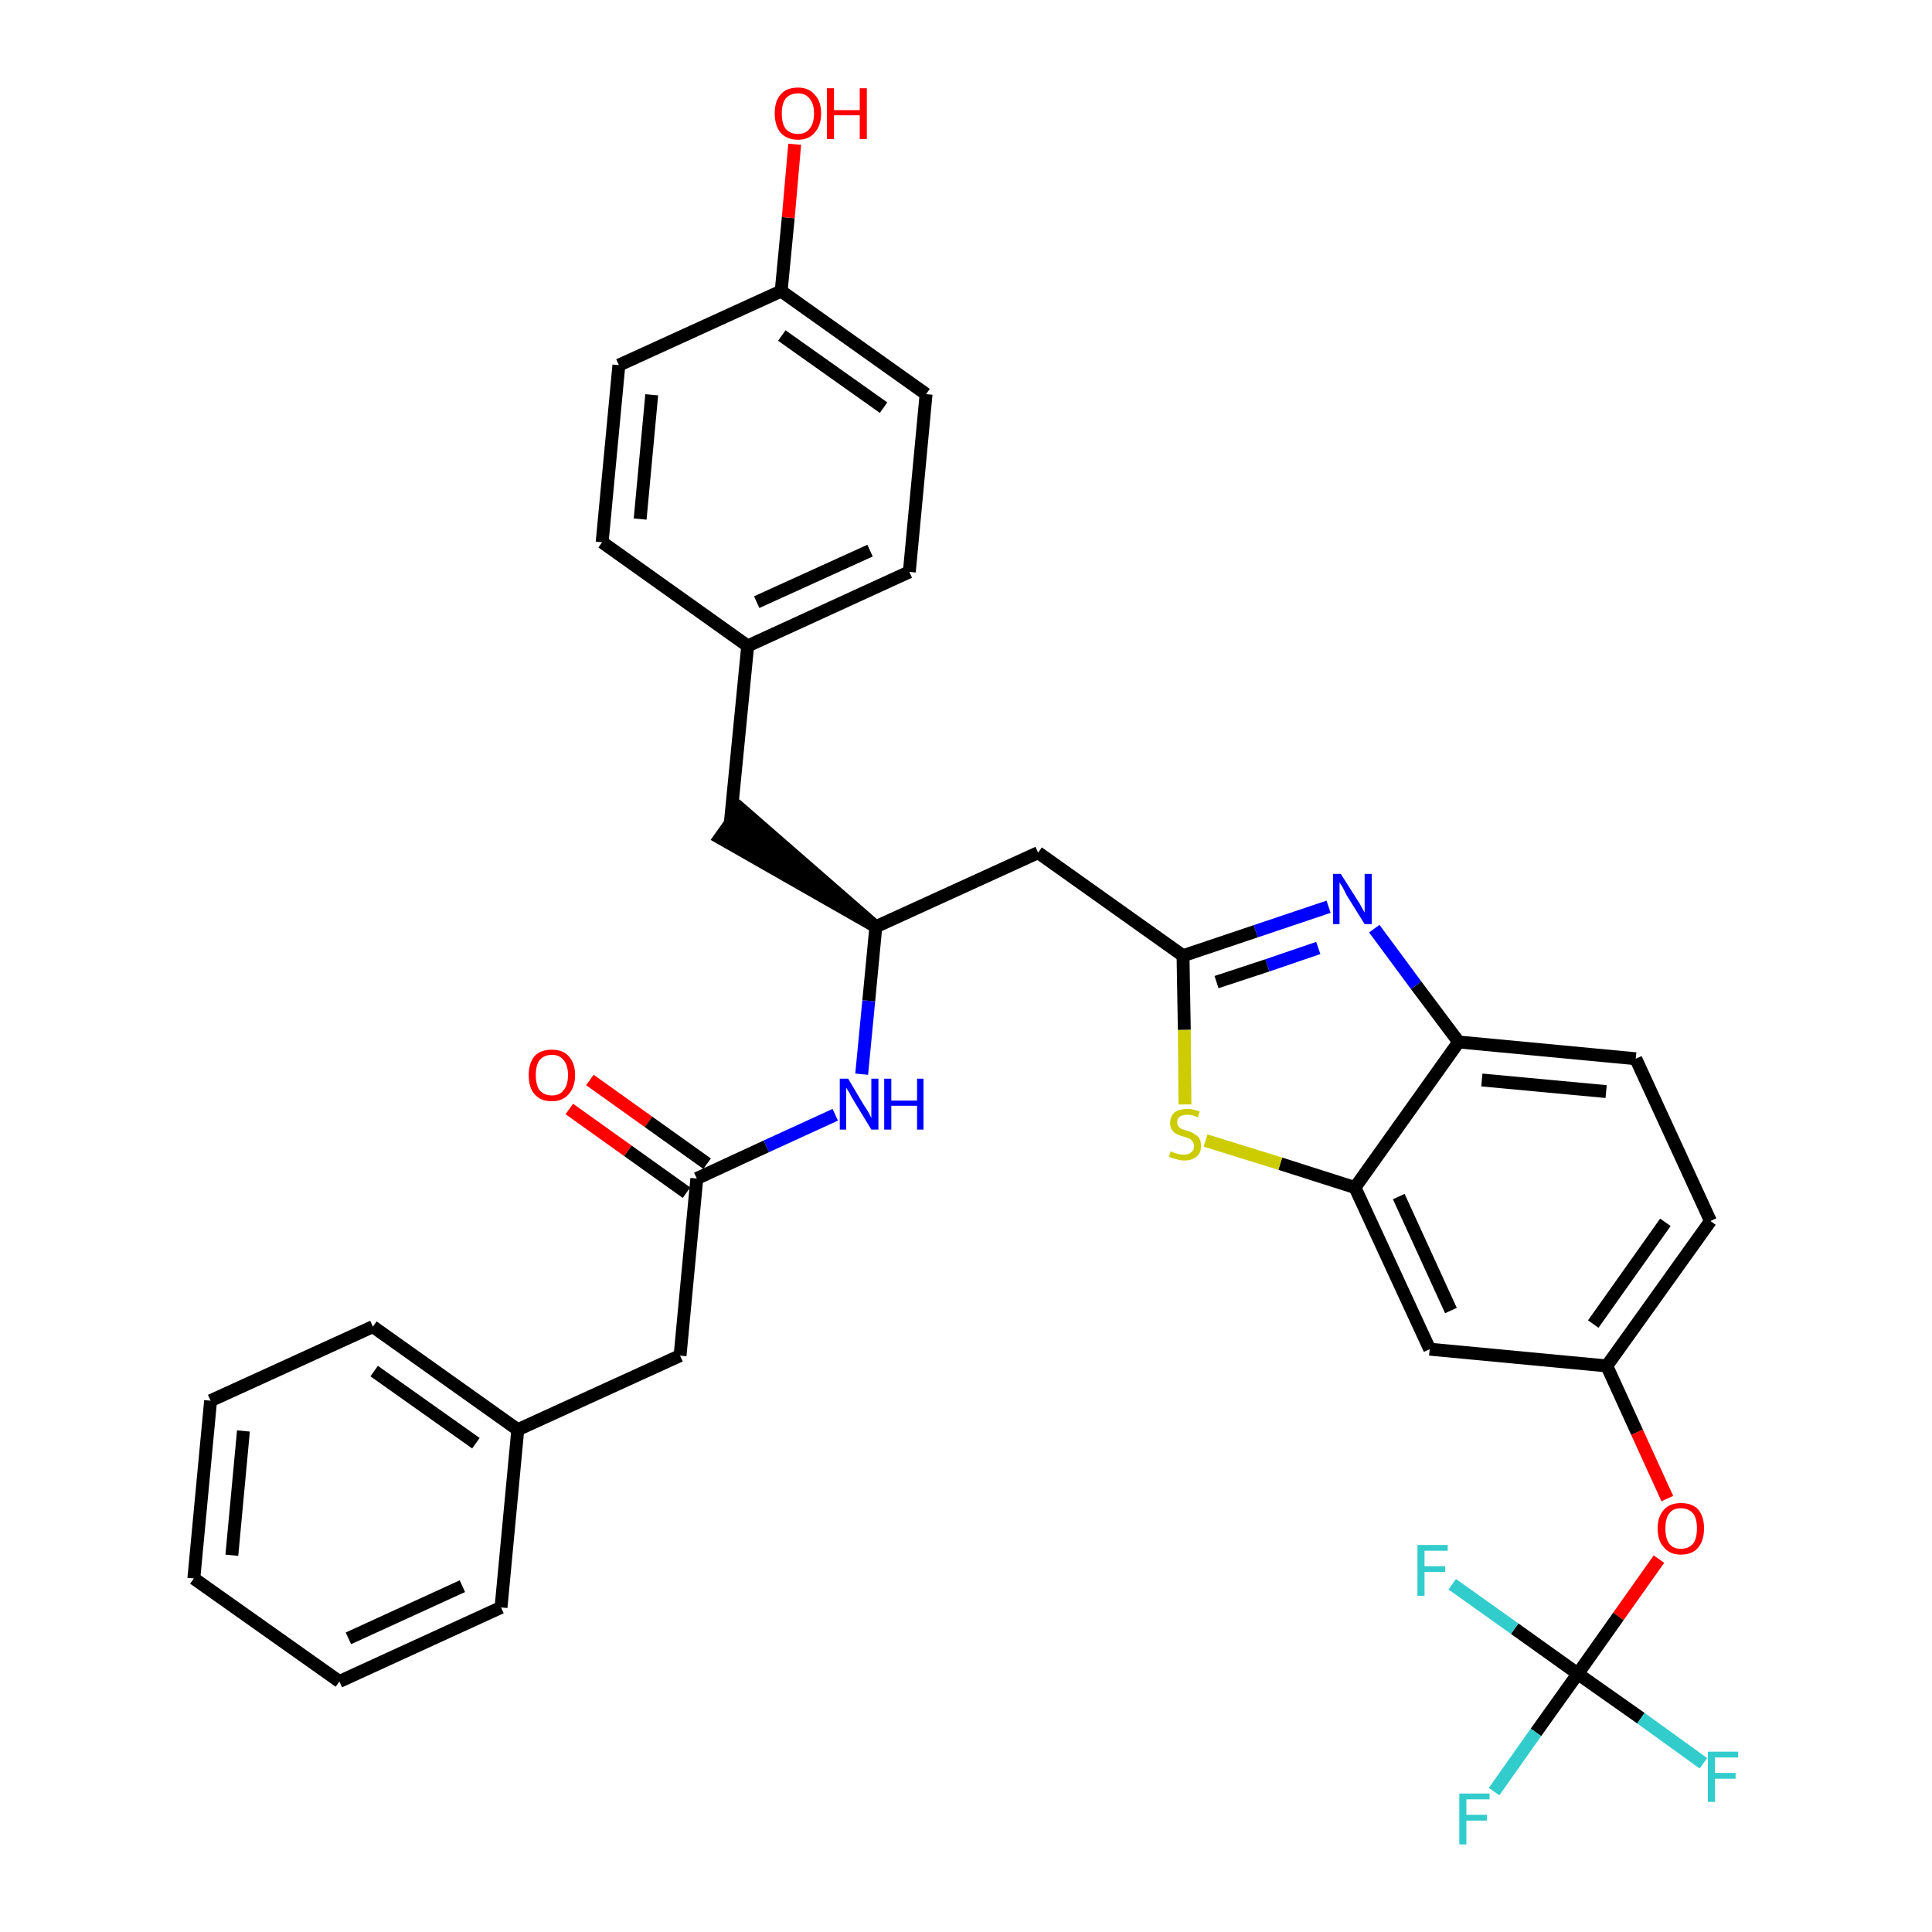 <?xml version='1.0' encoding='iso-8859-1'?>
<svg version='1.1' baseProfile='full'
              xmlns='http://www.w3.org/2000/svg'
                      xmlns:rdkit='http://www.rdkit.org/xml'
                      xmlns:xlink='http://www.w3.org/1999/xlink'
                  xml:space='preserve'
width='300px' height='300px' viewBox='0 0 300 300'>
<!-- END OF HEADER -->
<path class='bond-0 atom-0 atom-1' d='M 88.4,172.2 L 97.5,178.7' style='fill:none;fill-rule:evenodd;stroke:#FF0000;stroke-width:2.0px;stroke-linecap:butt;stroke-linejoin:miter;stroke-opacity:1' />
<path class='bond-0 atom-0 atom-1' d='M 97.5,178.7 L 106.6,185.2' style='fill:none;fill-rule:evenodd;stroke:#000000;stroke-width:2.0px;stroke-linecap:butt;stroke-linejoin:miter;stroke-opacity:1' />
<path class='bond-0 atom-0 atom-1' d='M 91.6,167.7 L 100.7,174.2' style='fill:none;fill-rule:evenodd;stroke:#FF0000;stroke-width:2.0px;stroke-linecap:butt;stroke-linejoin:miter;stroke-opacity:1' />
<path class='bond-0 atom-0 atom-1' d='M 100.7,174.2 L 109.8,180.7' style='fill:none;fill-rule:evenodd;stroke:#000000;stroke-width:2.0px;stroke-linecap:butt;stroke-linejoin:miter;stroke-opacity:1' />
<path class='bond-1 atom-1 atom-2' d='M 108.2,183.0 L 105.6,210.5' style='fill:none;fill-rule:evenodd;stroke:#000000;stroke-width:2.0px;stroke-linecap:butt;stroke-linejoin:miter;stroke-opacity:1' />
<path class='bond-8 atom-1 atom-9' d='M 108.2,183.0 L 119.0,178.0' style='fill:none;fill-rule:evenodd;stroke:#000000;stroke-width:2.0px;stroke-linecap:butt;stroke-linejoin:miter;stroke-opacity:1' />
<path class='bond-8 atom-1 atom-9' d='M 119.0,178.0 L 129.7,173.1' style='fill:none;fill-rule:evenodd;stroke:#0000FF;stroke-width:2.0px;stroke-linecap:butt;stroke-linejoin:miter;stroke-opacity:1' />
<path class='bond-2 atom-2 atom-3' d='M 105.6,210.5 L 80.4,222.0' style='fill:none;fill-rule:evenodd;stroke:#000000;stroke-width:2.0px;stroke-linecap:butt;stroke-linejoin:miter;stroke-opacity:1' />
<path class='bond-3 atom-3 atom-4' d='M 80.4,222.0 L 57.9,206.0' style='fill:none;fill-rule:evenodd;stroke:#000000;stroke-width:2.0px;stroke-linecap:butt;stroke-linejoin:miter;stroke-opacity:1' />
<path class='bond-3 atom-3 atom-4' d='M 73.9,224.1 L 58.1,212.9' style='fill:none;fill-rule:evenodd;stroke:#000000;stroke-width:2.0px;stroke-linecap:butt;stroke-linejoin:miter;stroke-opacity:1' />
<path class='bond-33 atom-8 atom-3' d='M 77.8,249.6 L 80.4,222.0' style='fill:none;fill-rule:evenodd;stroke:#000000;stroke-width:2.0px;stroke-linecap:butt;stroke-linejoin:miter;stroke-opacity:1' />
<path class='bond-4 atom-4 atom-5' d='M 57.9,206.0 L 32.7,217.5' style='fill:none;fill-rule:evenodd;stroke:#000000;stroke-width:2.0px;stroke-linecap:butt;stroke-linejoin:miter;stroke-opacity:1' />
<path class='bond-5 atom-5 atom-6' d='M 32.7,217.5 L 30.1,245.1' style='fill:none;fill-rule:evenodd;stroke:#000000;stroke-width:2.0px;stroke-linecap:butt;stroke-linejoin:miter;stroke-opacity:1' />
<path class='bond-5 atom-5 atom-6' d='M 37.8,222.2 L 36.0,241.5' style='fill:none;fill-rule:evenodd;stroke:#000000;stroke-width:2.0px;stroke-linecap:butt;stroke-linejoin:miter;stroke-opacity:1' />
<path class='bond-6 atom-6 atom-7' d='M 30.1,245.1 L 52.7,261.1' style='fill:none;fill-rule:evenodd;stroke:#000000;stroke-width:2.0px;stroke-linecap:butt;stroke-linejoin:miter;stroke-opacity:1' />
<path class='bond-7 atom-7 atom-8' d='M 52.7,261.1 L 77.8,249.6' style='fill:none;fill-rule:evenodd;stroke:#000000;stroke-width:2.0px;stroke-linecap:butt;stroke-linejoin:miter;stroke-opacity:1' />
<path class='bond-7 atom-7 atom-8' d='M 54.1,254.4 L 71.8,246.3' style='fill:none;fill-rule:evenodd;stroke:#000000;stroke-width:2.0px;stroke-linecap:butt;stroke-linejoin:miter;stroke-opacity:1' />
<path class='bond-9 atom-9 atom-10' d='M 133.8,166.8 L 134.9,155.4' style='fill:none;fill-rule:evenodd;stroke:#0000FF;stroke-width:2.0px;stroke-linecap:butt;stroke-linejoin:miter;stroke-opacity:1' />
<path class='bond-9 atom-9 atom-10' d='M 134.9,155.4 L 136.0,143.9' style='fill:none;fill-rule:evenodd;stroke:#000000;stroke-width:2.0px;stroke-linecap:butt;stroke-linejoin:miter;stroke-opacity:1' />
<path class='bond-10 atom-10 atom-11' d='M 136.0,143.9 L 115.0,125.6 L 111.8,130.1 Z' style='fill:#000000;fill-rule:evenodd;fill-opacity:1;stroke:#000000;stroke-width:2.0px;stroke-linecap:butt;stroke-linejoin:miter;stroke-opacity:1;' />
<path class='bond-18 atom-10 atom-19' d='M 136.0,143.9 L 161.2,132.4' style='fill:none;fill-rule:evenodd;stroke:#000000;stroke-width:2.0px;stroke-linecap:butt;stroke-linejoin:miter;stroke-opacity:1' />
<path class='bond-11 atom-11 atom-12' d='M 113.4,127.8 L 116.1,100.3' style='fill:none;fill-rule:evenodd;stroke:#000000;stroke-width:2.0px;stroke-linecap:butt;stroke-linejoin:miter;stroke-opacity:1' />
<path class='bond-12 atom-12 atom-13' d='M 116.1,100.3 L 141.2,88.8' style='fill:none;fill-rule:evenodd;stroke:#000000;stroke-width:2.0px;stroke-linecap:butt;stroke-linejoin:miter;stroke-opacity:1' />
<path class='bond-12 atom-12 atom-13' d='M 117.5,93.5 L 135.1,85.5' style='fill:none;fill-rule:evenodd;stroke:#000000;stroke-width:2.0px;stroke-linecap:butt;stroke-linejoin:miter;stroke-opacity:1' />
<path class='bond-34 atom-18 atom-12' d='M 93.5,84.2 L 116.1,100.3' style='fill:none;fill-rule:evenodd;stroke:#000000;stroke-width:2.0px;stroke-linecap:butt;stroke-linejoin:miter;stroke-opacity:1' />
<path class='bond-13 atom-13 atom-14' d='M 141.2,88.8 L 143.8,61.2' style='fill:none;fill-rule:evenodd;stroke:#000000;stroke-width:2.0px;stroke-linecap:butt;stroke-linejoin:miter;stroke-opacity:1' />
<path class='bond-14 atom-14 atom-15' d='M 143.8,61.2 L 121.3,45.2' style='fill:none;fill-rule:evenodd;stroke:#000000;stroke-width:2.0px;stroke-linecap:butt;stroke-linejoin:miter;stroke-opacity:1' />
<path class='bond-14 atom-14 atom-15' d='M 137.2,63.3 L 121.4,52.1' style='fill:none;fill-rule:evenodd;stroke:#000000;stroke-width:2.0px;stroke-linecap:butt;stroke-linejoin:miter;stroke-opacity:1' />
<path class='bond-15 atom-15 atom-16' d='M 121.3,45.2 L 122.4,33.8' style='fill:none;fill-rule:evenodd;stroke:#000000;stroke-width:2.0px;stroke-linecap:butt;stroke-linejoin:miter;stroke-opacity:1' />
<path class='bond-15 atom-15 atom-16' d='M 122.4,33.8 L 123.4,22.4' style='fill:none;fill-rule:evenodd;stroke:#FF0000;stroke-width:2.0px;stroke-linecap:butt;stroke-linejoin:miter;stroke-opacity:1' />
<path class='bond-16 atom-15 atom-17' d='M 121.3,45.2 L 96.1,56.7' style='fill:none;fill-rule:evenodd;stroke:#000000;stroke-width:2.0px;stroke-linecap:butt;stroke-linejoin:miter;stroke-opacity:1' />
<path class='bond-17 atom-17 atom-18' d='M 96.1,56.7 L 93.5,84.2' style='fill:none;fill-rule:evenodd;stroke:#000000;stroke-width:2.0px;stroke-linecap:butt;stroke-linejoin:miter;stroke-opacity:1' />
<path class='bond-17 atom-17 atom-18' d='M 101.2,61.3 L 99.4,80.6' style='fill:none;fill-rule:evenodd;stroke:#000000;stroke-width:2.0px;stroke-linecap:butt;stroke-linejoin:miter;stroke-opacity:1' />
<path class='bond-19 atom-19 atom-20' d='M 161.2,132.4 L 183.7,148.4' style='fill:none;fill-rule:evenodd;stroke:#000000;stroke-width:2.0px;stroke-linecap:butt;stroke-linejoin:miter;stroke-opacity:1' />
<path class='bond-20 atom-20 atom-21' d='M 183.7,148.4 L 195.0,144.6' style='fill:none;fill-rule:evenodd;stroke:#000000;stroke-width:2.0px;stroke-linecap:butt;stroke-linejoin:miter;stroke-opacity:1' />
<path class='bond-20 atom-20 atom-21' d='M 195.0,144.6 L 206.3,140.8' style='fill:none;fill-rule:evenodd;stroke:#0000FF;stroke-width:2.0px;stroke-linecap:butt;stroke-linejoin:miter;stroke-opacity:1' />
<path class='bond-20 atom-20 atom-21' d='M 188.9,152.5 L 196.8,149.9' style='fill:none;fill-rule:evenodd;stroke:#000000;stroke-width:2.0px;stroke-linecap:butt;stroke-linejoin:miter;stroke-opacity:1' />
<path class='bond-20 atom-20 atom-21' d='M 196.8,149.9 L 204.7,147.2' style='fill:none;fill-rule:evenodd;stroke:#0000FF;stroke-width:2.0px;stroke-linecap:butt;stroke-linejoin:miter;stroke-opacity:1' />
<path class='bond-35 atom-33 atom-20' d='M 184.0,171.5 L 183.9,159.9' style='fill:none;fill-rule:evenodd;stroke:#CCCC00;stroke-width:2.0px;stroke-linecap:butt;stroke-linejoin:miter;stroke-opacity:1' />
<path class='bond-35 atom-33 atom-20' d='M 183.9,159.9 L 183.7,148.4' style='fill:none;fill-rule:evenodd;stroke:#000000;stroke-width:2.0px;stroke-linecap:butt;stroke-linejoin:miter;stroke-opacity:1' />
<path class='bond-21 atom-21 atom-22' d='M 213.4,144.2 L 219.9,153.0' style='fill:none;fill-rule:evenodd;stroke:#0000FF;stroke-width:2.0px;stroke-linecap:butt;stroke-linejoin:miter;stroke-opacity:1' />
<path class='bond-21 atom-21 atom-22' d='M 219.9,153.0 L 226.5,161.8' style='fill:none;fill-rule:evenodd;stroke:#000000;stroke-width:2.0px;stroke-linecap:butt;stroke-linejoin:miter;stroke-opacity:1' />
<path class='bond-22 atom-22 atom-23' d='M 226.5,161.8 L 254.0,164.4' style='fill:none;fill-rule:evenodd;stroke:#000000;stroke-width:2.0px;stroke-linecap:butt;stroke-linejoin:miter;stroke-opacity:1' />
<path class='bond-22 atom-22 atom-23' d='M 230.1,167.7 L 249.4,169.5' style='fill:none;fill-rule:evenodd;stroke:#000000;stroke-width:2.0px;stroke-linecap:butt;stroke-linejoin:miter;stroke-opacity:1' />
<path class='bond-36 atom-32 atom-22' d='M 210.4,184.4 L 226.5,161.8' style='fill:none;fill-rule:evenodd;stroke:#000000;stroke-width:2.0px;stroke-linecap:butt;stroke-linejoin:miter;stroke-opacity:1' />
<path class='bond-23 atom-23 atom-24' d='M 254.0,164.4 L 265.6,189.6' style='fill:none;fill-rule:evenodd;stroke:#000000;stroke-width:2.0px;stroke-linecap:butt;stroke-linejoin:miter;stroke-opacity:1' />
<path class='bond-24 atom-24 atom-25' d='M 265.6,189.6 L 249.5,212.1' style='fill:none;fill-rule:evenodd;stroke:#000000;stroke-width:2.0px;stroke-linecap:butt;stroke-linejoin:miter;stroke-opacity:1' />
<path class='bond-24 atom-24 atom-25' d='M 258.6,189.8 L 247.4,205.6' style='fill:none;fill-rule:evenodd;stroke:#000000;stroke-width:2.0px;stroke-linecap:butt;stroke-linejoin:miter;stroke-opacity:1' />
<path class='bond-25 atom-25 atom-26' d='M 249.5,212.1 L 254.2,222.4' style='fill:none;fill-rule:evenodd;stroke:#000000;stroke-width:2.0px;stroke-linecap:butt;stroke-linejoin:miter;stroke-opacity:1' />
<path class='bond-25 atom-25 atom-26' d='M 254.2,222.4 L 258.9,232.7' style='fill:none;fill-rule:evenodd;stroke:#FF0000;stroke-width:2.0px;stroke-linecap:butt;stroke-linejoin:miter;stroke-opacity:1' />
<path class='bond-30 atom-25 atom-31' d='M 249.5,212.1 L 222.0,209.5' style='fill:none;fill-rule:evenodd;stroke:#000000;stroke-width:2.0px;stroke-linecap:butt;stroke-linejoin:miter;stroke-opacity:1' />
<path class='bond-26 atom-26 atom-27' d='M 257.6,242.1 L 251.3,251.0' style='fill:none;fill-rule:evenodd;stroke:#FF0000;stroke-width:2.0px;stroke-linecap:butt;stroke-linejoin:miter;stroke-opacity:1' />
<path class='bond-26 atom-26 atom-27' d='M 251.3,251.0 L 245.0,259.9' style='fill:none;fill-rule:evenodd;stroke:#000000;stroke-width:2.0px;stroke-linecap:butt;stroke-linejoin:miter;stroke-opacity:1' />
<path class='bond-27 atom-27 atom-28' d='M 245.0,259.9 L 238.5,269.0' style='fill:none;fill-rule:evenodd;stroke:#000000;stroke-width:2.0px;stroke-linecap:butt;stroke-linejoin:miter;stroke-opacity:1' />
<path class='bond-27 atom-27 atom-28' d='M 238.5,269.0 L 232.0,278.2' style='fill:none;fill-rule:evenodd;stroke:#33CCCC;stroke-width:2.0px;stroke-linecap:butt;stroke-linejoin:miter;stroke-opacity:1' />
<path class='bond-28 atom-27 atom-29' d='M 245.0,259.9 L 254.8,266.8' style='fill:none;fill-rule:evenodd;stroke:#000000;stroke-width:2.0px;stroke-linecap:butt;stroke-linejoin:miter;stroke-opacity:1' />
<path class='bond-28 atom-27 atom-29' d='M 254.8,266.8 L 264.5,273.8' style='fill:none;fill-rule:evenodd;stroke:#33CCCC;stroke-width:2.0px;stroke-linecap:butt;stroke-linejoin:miter;stroke-opacity:1' />
<path class='bond-29 atom-27 atom-30' d='M 245.0,259.9 L 235.2,252.9' style='fill:none;fill-rule:evenodd;stroke:#000000;stroke-width:2.0px;stroke-linecap:butt;stroke-linejoin:miter;stroke-opacity:1' />
<path class='bond-29 atom-27 atom-30' d='M 235.2,252.9 L 225.5,246.0' style='fill:none;fill-rule:evenodd;stroke:#33CCCC;stroke-width:2.0px;stroke-linecap:butt;stroke-linejoin:miter;stroke-opacity:1' />
<path class='bond-31 atom-31 atom-32' d='M 222.0,209.5 L 210.4,184.4' style='fill:none;fill-rule:evenodd;stroke:#000000;stroke-width:2.0px;stroke-linecap:butt;stroke-linejoin:miter;stroke-opacity:1' />
<path class='bond-31 atom-31 atom-32' d='M 225.3,203.5 L 217.2,185.8' style='fill:none;fill-rule:evenodd;stroke:#000000;stroke-width:2.0px;stroke-linecap:butt;stroke-linejoin:miter;stroke-opacity:1' />
<path class='bond-32 atom-32 atom-33' d='M 210.4,184.4 L 198.8,180.7' style='fill:none;fill-rule:evenodd;stroke:#000000;stroke-width:2.0px;stroke-linecap:butt;stroke-linejoin:miter;stroke-opacity:1' />
<path class='bond-32 atom-32 atom-33' d='M 198.8,180.7 L 187.2,177.1' style='fill:none;fill-rule:evenodd;stroke:#CCCC00;stroke-width:2.0px;stroke-linecap:butt;stroke-linejoin:miter;stroke-opacity:1' />
<path  class='atom-0' d='M 82.1 166.9
Q 82.1 165.1, 83.0 164.0
Q 83.9 163.0, 85.7 163.0
Q 87.4 163.0, 88.3 164.0
Q 89.3 165.1, 89.3 166.9
Q 89.3 168.8, 88.3 169.9
Q 87.4 171.0, 85.7 171.0
Q 83.9 171.0, 83.0 169.9
Q 82.1 168.9, 82.1 166.9
M 85.7 170.1
Q 86.9 170.1, 87.5 169.3
Q 88.2 168.5, 88.2 166.9
Q 88.2 165.4, 87.5 164.6
Q 86.9 163.8, 85.7 163.8
Q 84.5 163.8, 83.8 164.6
Q 83.2 165.4, 83.2 166.9
Q 83.2 168.5, 83.8 169.3
Q 84.5 170.1, 85.7 170.1
' fill='#FF0000'/>
<path  class='atom-9' d='M 131.7 167.5
L 134.2 171.7
Q 134.5 172.1, 134.9 172.8
Q 135.3 173.6, 135.3 173.6
L 135.3 167.5
L 136.4 167.5
L 136.4 175.4
L 135.3 175.4
L 132.5 170.8
Q 132.2 170.3, 131.9 169.7
Q 131.5 169.1, 131.4 168.9
L 131.4 175.4
L 130.4 175.4
L 130.4 167.5
L 131.7 167.5
' fill='#0000FF'/>
<path  class='atom-9' d='M 137.3 167.5
L 138.4 167.5
L 138.4 170.9
L 142.4 170.9
L 142.4 167.5
L 143.4 167.5
L 143.4 175.4
L 142.4 175.4
L 142.4 171.7
L 138.4 171.7
L 138.4 175.4
L 137.3 175.4
L 137.3 167.5
' fill='#0000FF'/>
<path  class='atom-16' d='M 120.3 17.6
Q 120.3 15.7, 121.2 14.7
Q 122.1 13.6, 123.9 13.6
Q 125.6 13.6, 126.5 14.7
Q 127.5 15.7, 127.5 17.6
Q 127.5 19.5, 126.5 20.6
Q 125.6 21.7, 123.9 21.7
Q 122.2 21.7, 121.2 20.6
Q 120.3 19.5, 120.3 17.6
M 123.9 20.8
Q 125.1 20.8, 125.7 20.0
Q 126.4 19.2, 126.4 17.6
Q 126.4 16.1, 125.7 15.3
Q 125.1 14.5, 123.9 14.5
Q 122.7 14.5, 122.0 15.3
Q 121.4 16.1, 121.4 17.6
Q 121.4 19.2, 122.0 20.0
Q 122.7 20.8, 123.9 20.8
' fill='#FF0000'/>
<path  class='atom-16' d='M 128.4 13.7
L 129.5 13.7
L 129.5 17.1
L 133.5 17.1
L 133.5 13.7
L 134.6 13.7
L 134.6 21.6
L 133.5 21.6
L 133.5 17.9
L 129.5 17.9
L 129.5 21.6
L 128.4 21.6
L 128.4 13.7
' fill='#FF0000'/>
<path  class='atom-21' d='M 208.2 135.7
L 210.8 139.8
Q 211.1 140.2, 211.5 141.0
Q 211.9 141.7, 211.9 141.7
L 211.9 135.7
L 213.0 135.7
L 213.0 143.5
L 211.9 143.5
L 209.1 139.0
Q 208.8 138.4, 208.5 137.8
Q 208.1 137.2, 208.0 137.0
L 208.0 143.5
L 207.0 143.5
L 207.0 135.7
L 208.2 135.7
' fill='#0000FF'/>
<path  class='atom-26' d='M 257.4 237.3
Q 257.4 235.5, 258.4 234.4
Q 259.3 233.4, 261.0 233.4
Q 262.8 233.4, 263.7 234.4
Q 264.6 235.5, 264.6 237.3
Q 264.6 239.2, 263.7 240.3
Q 262.8 241.4, 261.0 241.4
Q 259.3 241.4, 258.4 240.3
Q 257.4 239.3, 257.4 237.3
M 261.0 240.5
Q 262.2 240.5, 262.9 239.7
Q 263.5 238.9, 263.5 237.3
Q 263.5 235.8, 262.9 235.0
Q 262.2 234.2, 261.0 234.2
Q 259.8 234.2, 259.2 235.0
Q 258.6 235.8, 258.6 237.3
Q 258.6 238.9, 259.2 239.7
Q 259.8 240.5, 261.0 240.5
' fill='#FF0000'/>
<path  class='atom-28' d='M 226.6 278.5
L 231.3 278.5
L 231.3 279.4
L 227.7 279.4
L 227.7 281.8
L 230.9 281.8
L 230.9 282.7
L 227.7 282.7
L 227.7 286.4
L 226.6 286.4
L 226.6 278.5
' fill='#33CCCC'/>
<path  class='atom-29' d='M 265.2 272.0
L 269.9 272.0
L 269.9 272.9
L 266.3 272.9
L 266.3 275.3
L 269.5 275.3
L 269.5 276.2
L 266.3 276.2
L 266.3 279.8
L 265.2 279.8
L 265.2 272.0
' fill='#33CCCC'/>
<path  class='atom-30' d='M 220.1 239.9
L 224.8 239.9
L 224.8 240.8
L 221.2 240.8
L 221.2 243.2
L 224.4 243.2
L 224.4 244.1
L 221.2 244.1
L 221.2 247.8
L 220.1 247.8
L 220.1 239.9
' fill='#33CCCC'/>
<path  class='atom-33' d='M 181.8 178.8
Q 181.9 178.8, 182.3 179.0
Q 182.6 179.1, 183.0 179.2
Q 183.4 179.3, 183.8 179.3
Q 184.6 179.3, 185.0 178.9
Q 185.4 178.6, 185.4 178.0
Q 185.4 177.5, 185.2 177.3
Q 185.0 177.0, 184.7 176.8
Q 184.4 176.7, 183.8 176.5
Q 183.1 176.3, 182.7 176.1
Q 182.3 175.9, 182.0 175.5
Q 181.7 175.1, 181.7 174.4
Q 181.7 173.4, 182.3 172.8
Q 183.0 172.2, 184.4 172.2
Q 185.3 172.2, 186.3 172.6
L 186.0 173.5
Q 185.1 173.1, 184.4 173.1
Q 183.6 173.1, 183.2 173.4
Q 182.8 173.7, 182.8 174.2
Q 182.8 174.7, 183.0 174.9
Q 183.2 175.2, 183.5 175.3
Q 183.9 175.5, 184.4 175.6
Q 185.1 175.8, 185.5 176.1
Q 185.9 176.3, 186.2 176.7
Q 186.5 177.2, 186.5 178.0
Q 186.5 179.0, 185.8 179.6
Q 185.1 180.2, 183.9 180.2
Q 183.2 180.2, 182.7 180.0
Q 182.1 179.9, 181.5 179.6
L 181.8 178.8
' fill='#CCCC00'/>
</svg>

